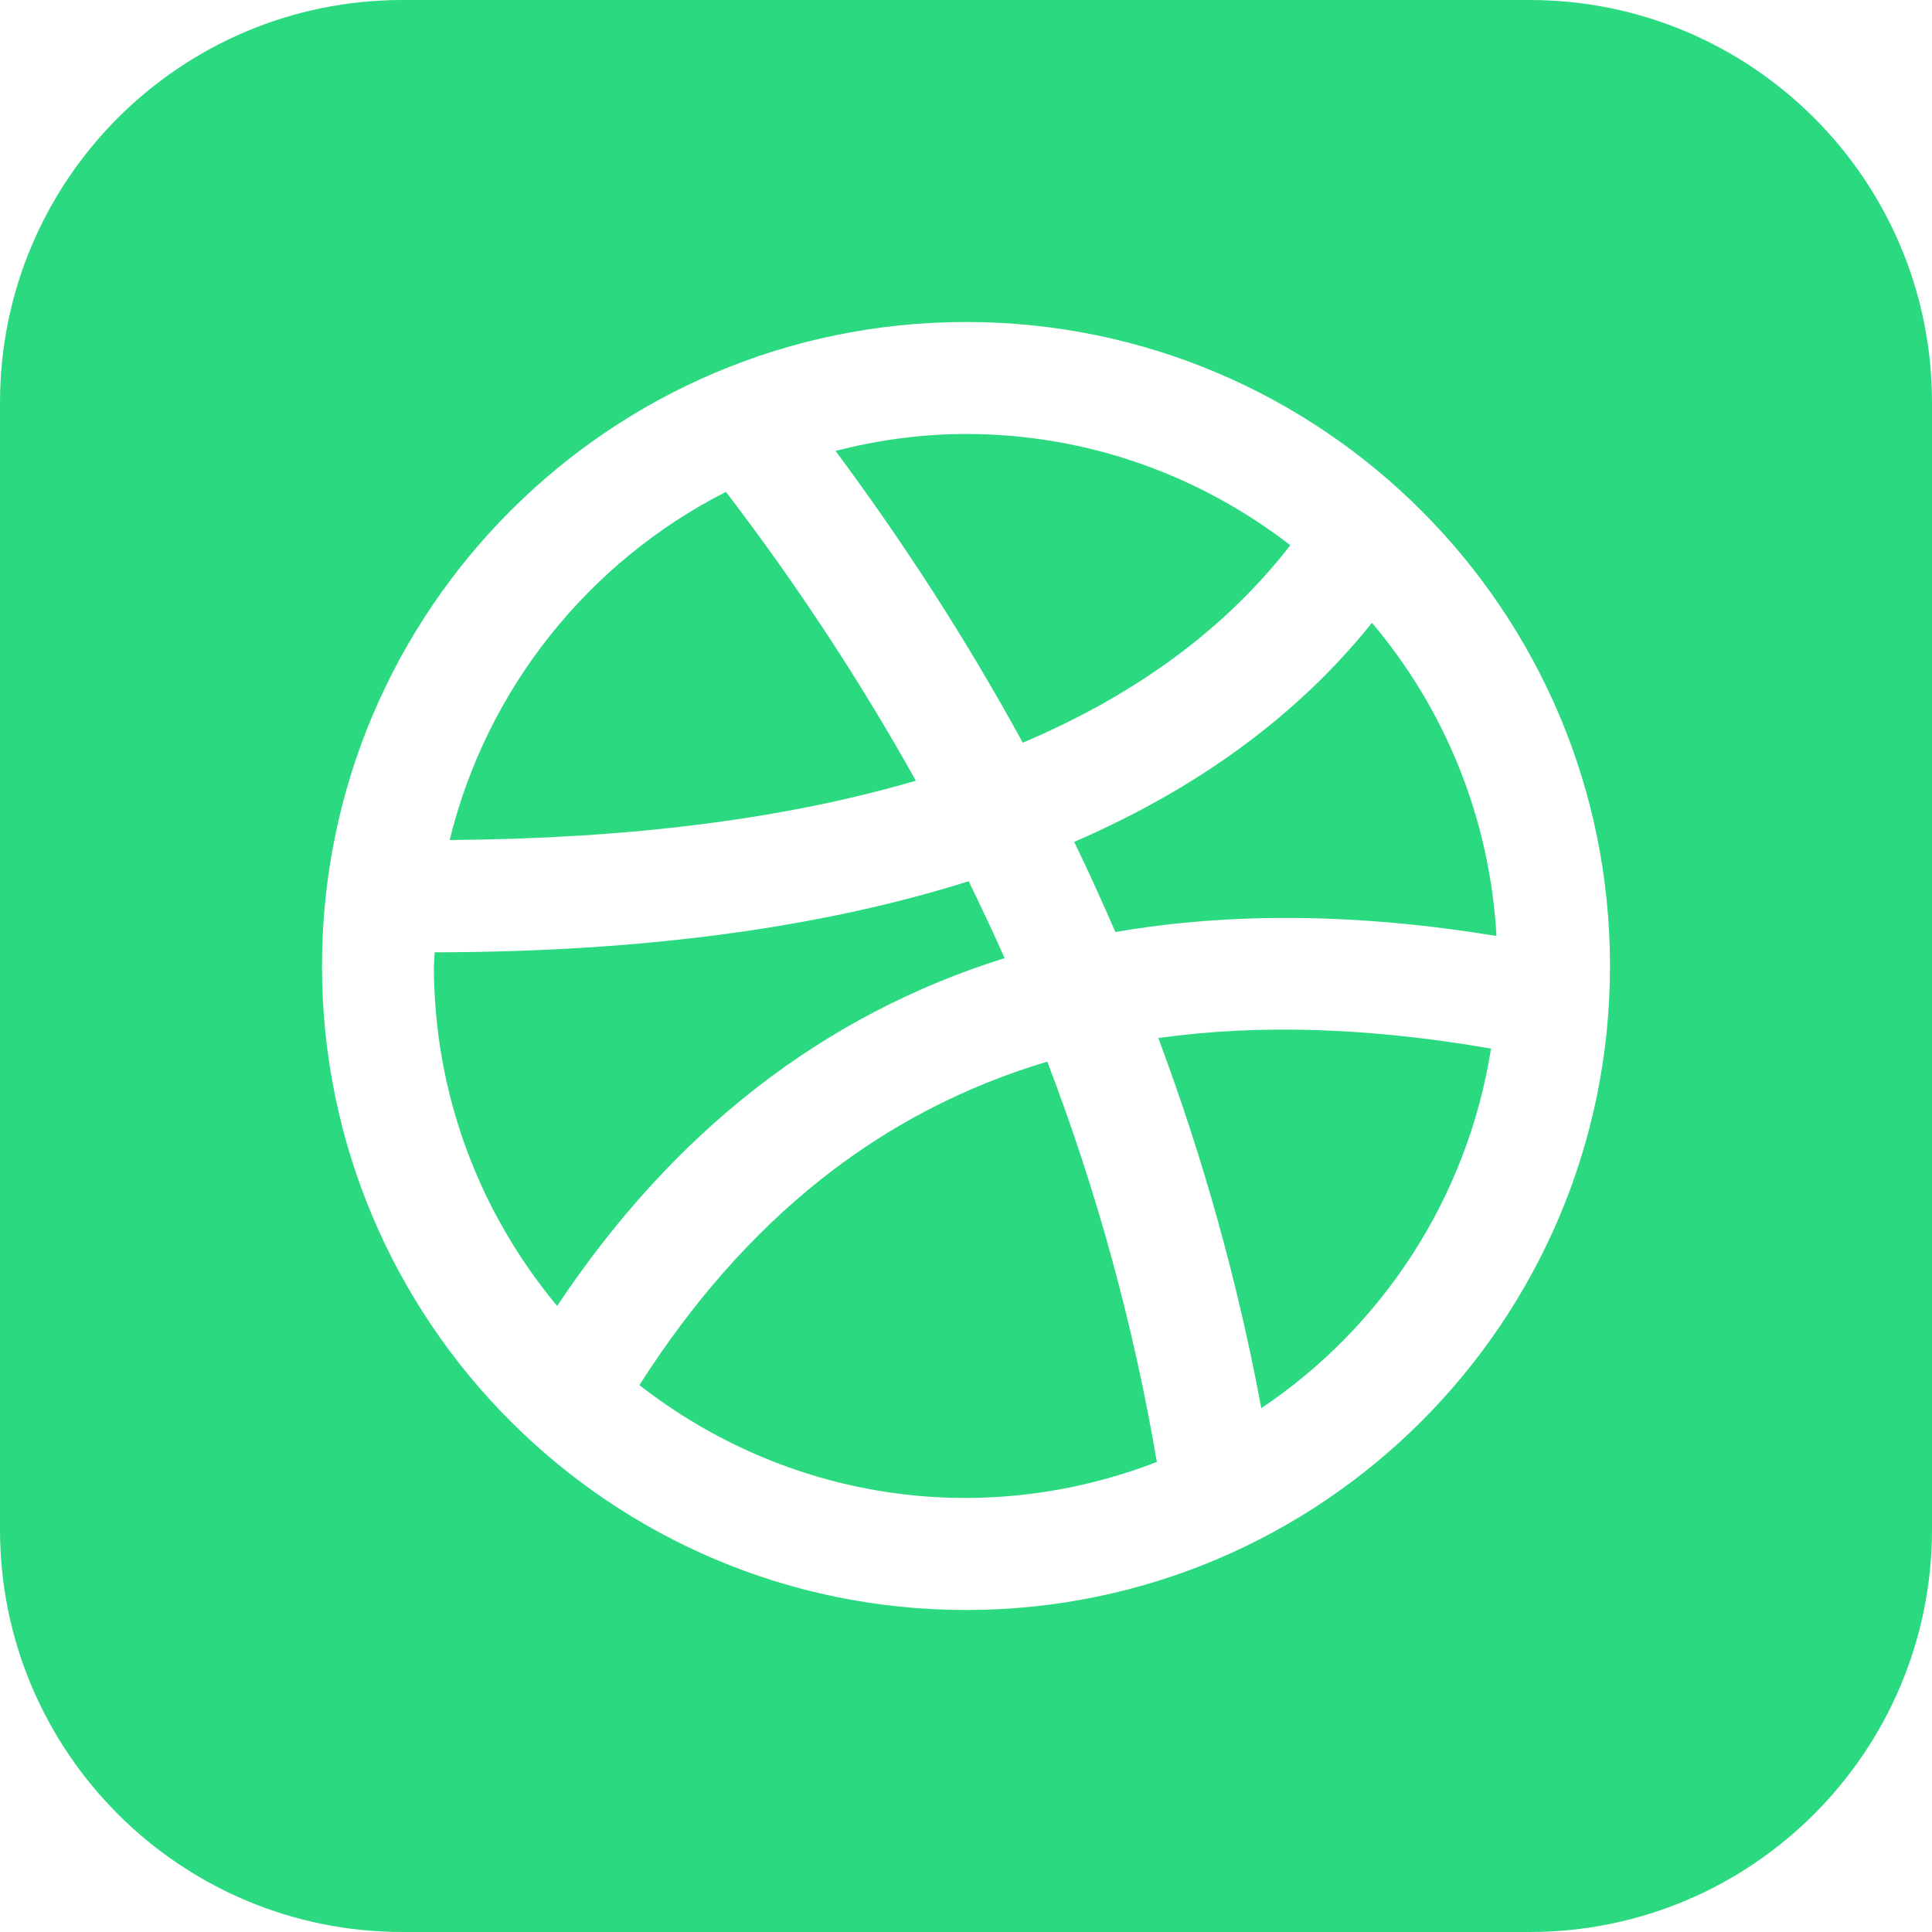 <svg width="24" height="24" viewBox="0 0 24 24" fill="none" xmlns="http://www.w3.org/2000/svg">
<g clip-path="url(#clip0_449_2)">
<path d="M13.01 13.188C13.627 14.801 14.082 16.461 14.371 18.161C12.139 19.022 9.736 18.605 7.943 17.206C9.256 15.148 10.932 13.808 13.01 13.188V13.188ZM12.48 11.902C12.337 11.582 12.189 11.264 12.033 10.947C10.18 11.531 7.965 11.826 5.4 11.83L5.39 12C5.39 13.604 5.966 15.077 6.921 16.223C8.369 14.05 10.227 12.607 12.48 11.902V11.902ZM9.018 6.11C7.32 6.973 6.049 8.544 5.586 10.435C7.822 10.419 9.756 10.174 11.377 9.698C10.691 8.469 9.906 7.272 9.018 6.11V6.11ZM16.029 6.773C14.912 5.911 13.518 5.391 12 5.391C11.439 5.391 10.898 5.469 10.379 5.601C11.252 6.775 12.027 7.985 12.705 9.226C14.117 8.628 15.225 7.809 16.029 6.773V6.773ZM24 5V19C24 21.761 21.762 24 19 24H5C2.238 24 0 21.761 0 19V5C0 2.239 2.238 0 5 0H19C21.762 0 24 2.239 24 5V5ZM20 12C20 7.582 16.418 4 12 4C7.582 4 4 7.582 4 12C4 16.418 7.582 20 12 20C16.418 20 20 16.418 20 12V12ZM13.344 10.458C13.524 10.829 13.692 11.203 13.856 11.578C15.295 11.33 16.874 11.345 18.59 11.627C18.506 10.149 17.942 8.8 17.043 7.737C16.121 8.886 14.883 9.792 13.344 10.458V10.458ZM14.389 12.895C14.948 14.391 15.377 15.925 15.668 17.493C17.168 16.488 18.229 14.883 18.522 13.026C17.016 12.765 15.639 12.719 14.389 12.895V12.895Z" fill="#2BDA80"/>
</g>
<defs>
<clipPath id="clip0_449_2">
<rect width="24" height="24" fill="white"/>
</clipPath>
</defs>
</svg>
